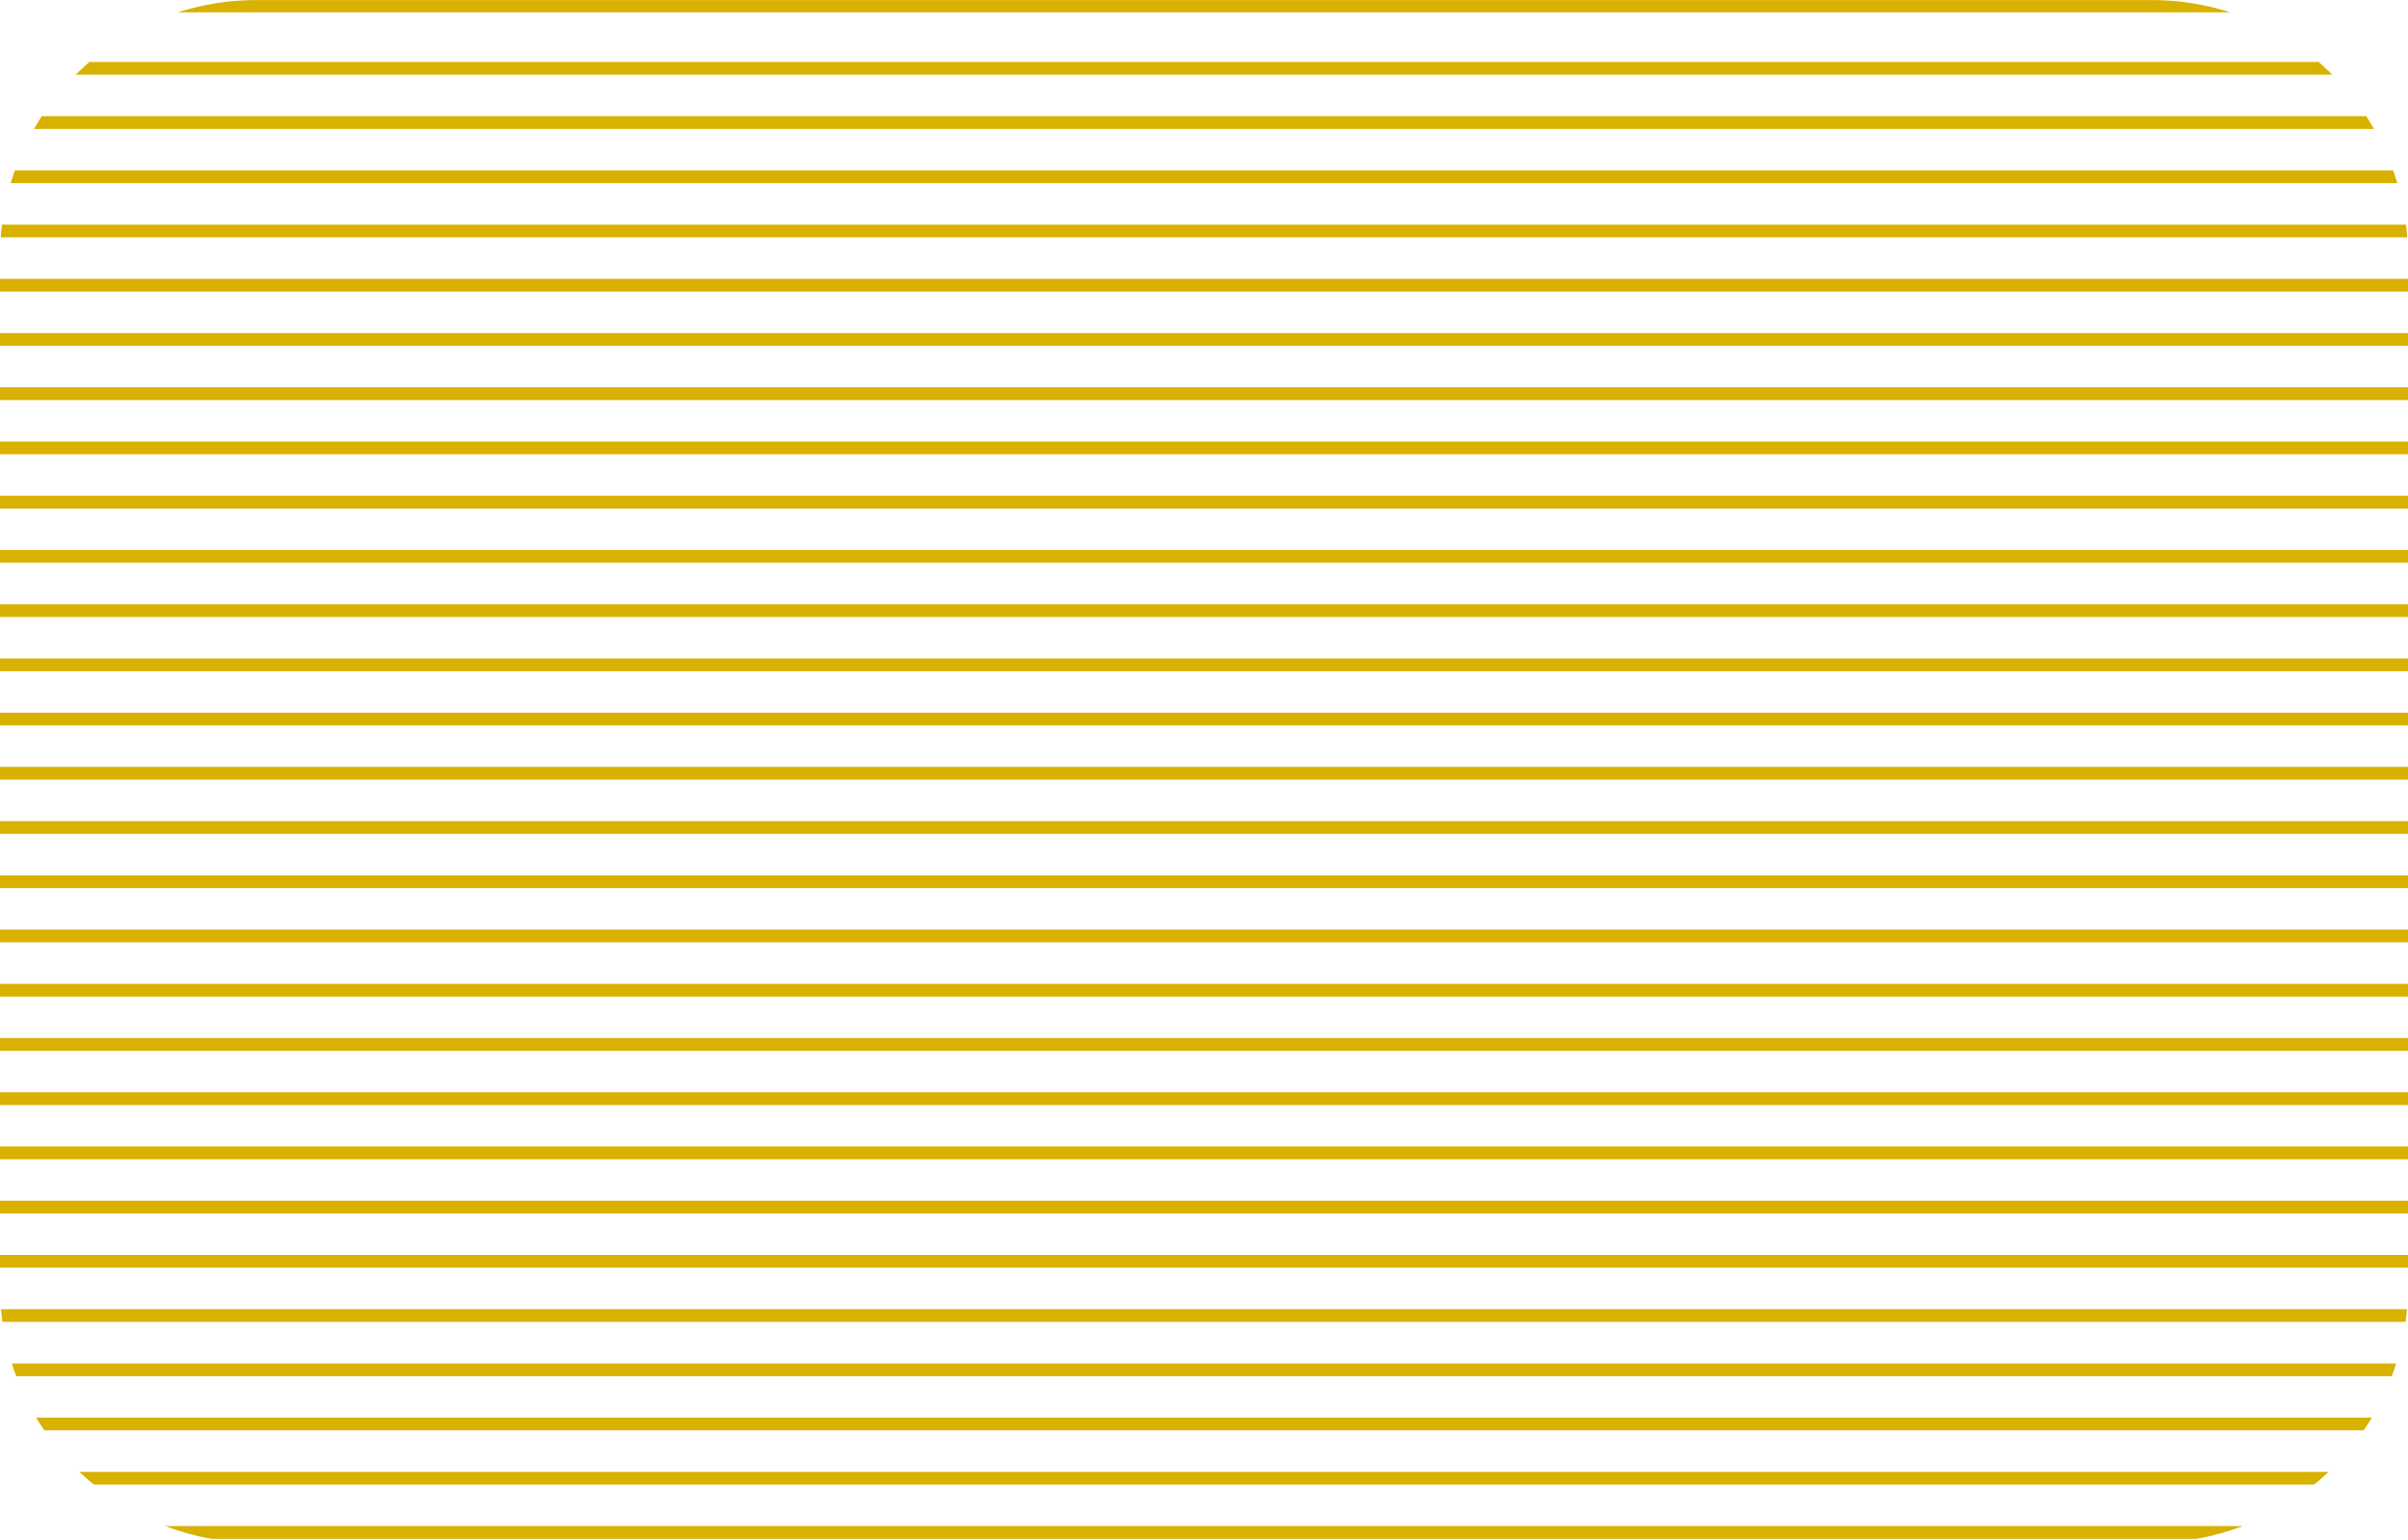 <?xml version="1.0" encoding="UTF-8" standalone="no"?>
<!DOCTYPE svg PUBLIC "-//W3C//DTD SVG 1.1//EN" "http://www.w3.org/Graphics/SVG/1.1/DTD/svg11.dtd">
<svg width="100%" height="100%" viewBox="0 0 888 568" version="1.1" xmlns="http://www.w3.org/2000/svg" xmlns:xlink="http://www.w3.org/1999/xlink" xml:space="preserve" xmlns:serif="http://www.serif.com/" style="fill-rule:evenodd;clip-rule:evenodd;stroke-linejoin:round;stroke-miterlimit:2;">
    <path d="M827.069,562.833l-766.138,-0c5.431,2.069 11.1,3.653 16.955,4.697l732.228,0c5.853,-1.044 11.523,-2.627 16.955,-4.697Zm31.638,-20l-829.414,-0c1.707,1.629 3.476,3.196 5.303,4.697l818.808,0c1.826,-1.5 3.595,-3.067 5.303,-4.697Zm15.967,-20l-861.348,-0c0.955,1.597 1.954,3.163 2.998,4.697l855.352,0c1.043,-1.532 2.043,-3.1 2.998,-4.697Zm8.979,-20l-879.306,-0c0.498,1.584 1.038,3.15 1.617,4.697l876.072,0c0.579,-1.549 1.118,-3.114 1.617,-4.697Zm3.978,-20l-887.262,-0c0.139,1.578 0.317,3.144 0.533,4.697l886.196,0c0.216,-1.552 0.394,-3.119 0.533,-4.697Zm0.369,-15.303l-888,0l-0,-4.697l888,-0l-0,4.697Zm-0,-20l-888,0l-0,-4.697l888,-0l-0,4.697Zm-0,-20l-888,0l-0,-4.697l888,-0l-0,4.697Zm-0,-20l-888,0l-0,-4.697l888,-0l-0,4.697Zm-0,-20l-888,0l-0,-4.697l888,-0l-0,4.697Zm-0,-20l-888,0l-0,-4.697l888,-0l-0,4.697Zm-0,-20l-888,0l-0,-4.697l888,-0l-0,4.697Zm-0,-20l-888,0l-0,-4.697l888,-0l-0,4.697Zm-0,-20l-888,0l-0,-4.697l888,-0l-0,4.697Zm-0,-20l-888,0l-0,-4.697l888,-0l-0,4.697Zm-0,-20l-888,0l-0,-4.697l888,-0l-0,4.697Zm-0,-20l-888,0l-0,-4.697l888,-0l-0,4.697Zm-0,-20l-888,0l-0,-4.697l888,-0l-0,4.697Zm-0,-20l-888,0l-0,-4.697l888,-0l-0,4.697Zm-0,-20l-888,0l-0,-4.697l888,-0l-0,4.697Zm-0,-20l-888,0l-0,-4.697l888,-0l-0,4.697Zm-0,-20l-888,0l-0,-4.697l888,-0l-0,4.697Zm-0,-20l-888,0l-0,-4.697l888,-0l-0,4.697Zm-0,-20l-888,0l-0,-4.697l888,-0l-0,4.697Zm-0.723,-24.697l-886.554,-0c-0.193,1.558 -0.348,3.122 -0.464,4.697l887.482,0c-0.116,-1.576 -0.271,-3.142 -0.464,-4.697Zm-4.743,-20l-877.068,-0c-0.551,1.545 -1.064,3.112 -1.537,4.697l880.142,0c-0.473,-1.584 -0.985,-3.15 -1.537,-4.697Zm-9.948,-20l-857.172,-0c-1.006,1.535 -1.969,3.101 -2.887,4.697l862.946,0c-0.917,-1.595 -1.88,-3.162 -2.887,-4.697Zm-17.56,-20l-822.052,-0c-1.749,1.504 -3.444,3.071 -5.079,4.697l832.21,0c-1.635,-1.626 -3.329,-3.193 -5.079,-4.697Zm-789.433,-18.303l756.814,0c-9.135,-2.942 -18.872,-4.53 -28.977,-4.53l-698.86,0c-10.105,0 -19.842,1.588 -28.977,4.53Z" style="fill:#d9b100;"/>
</svg>
